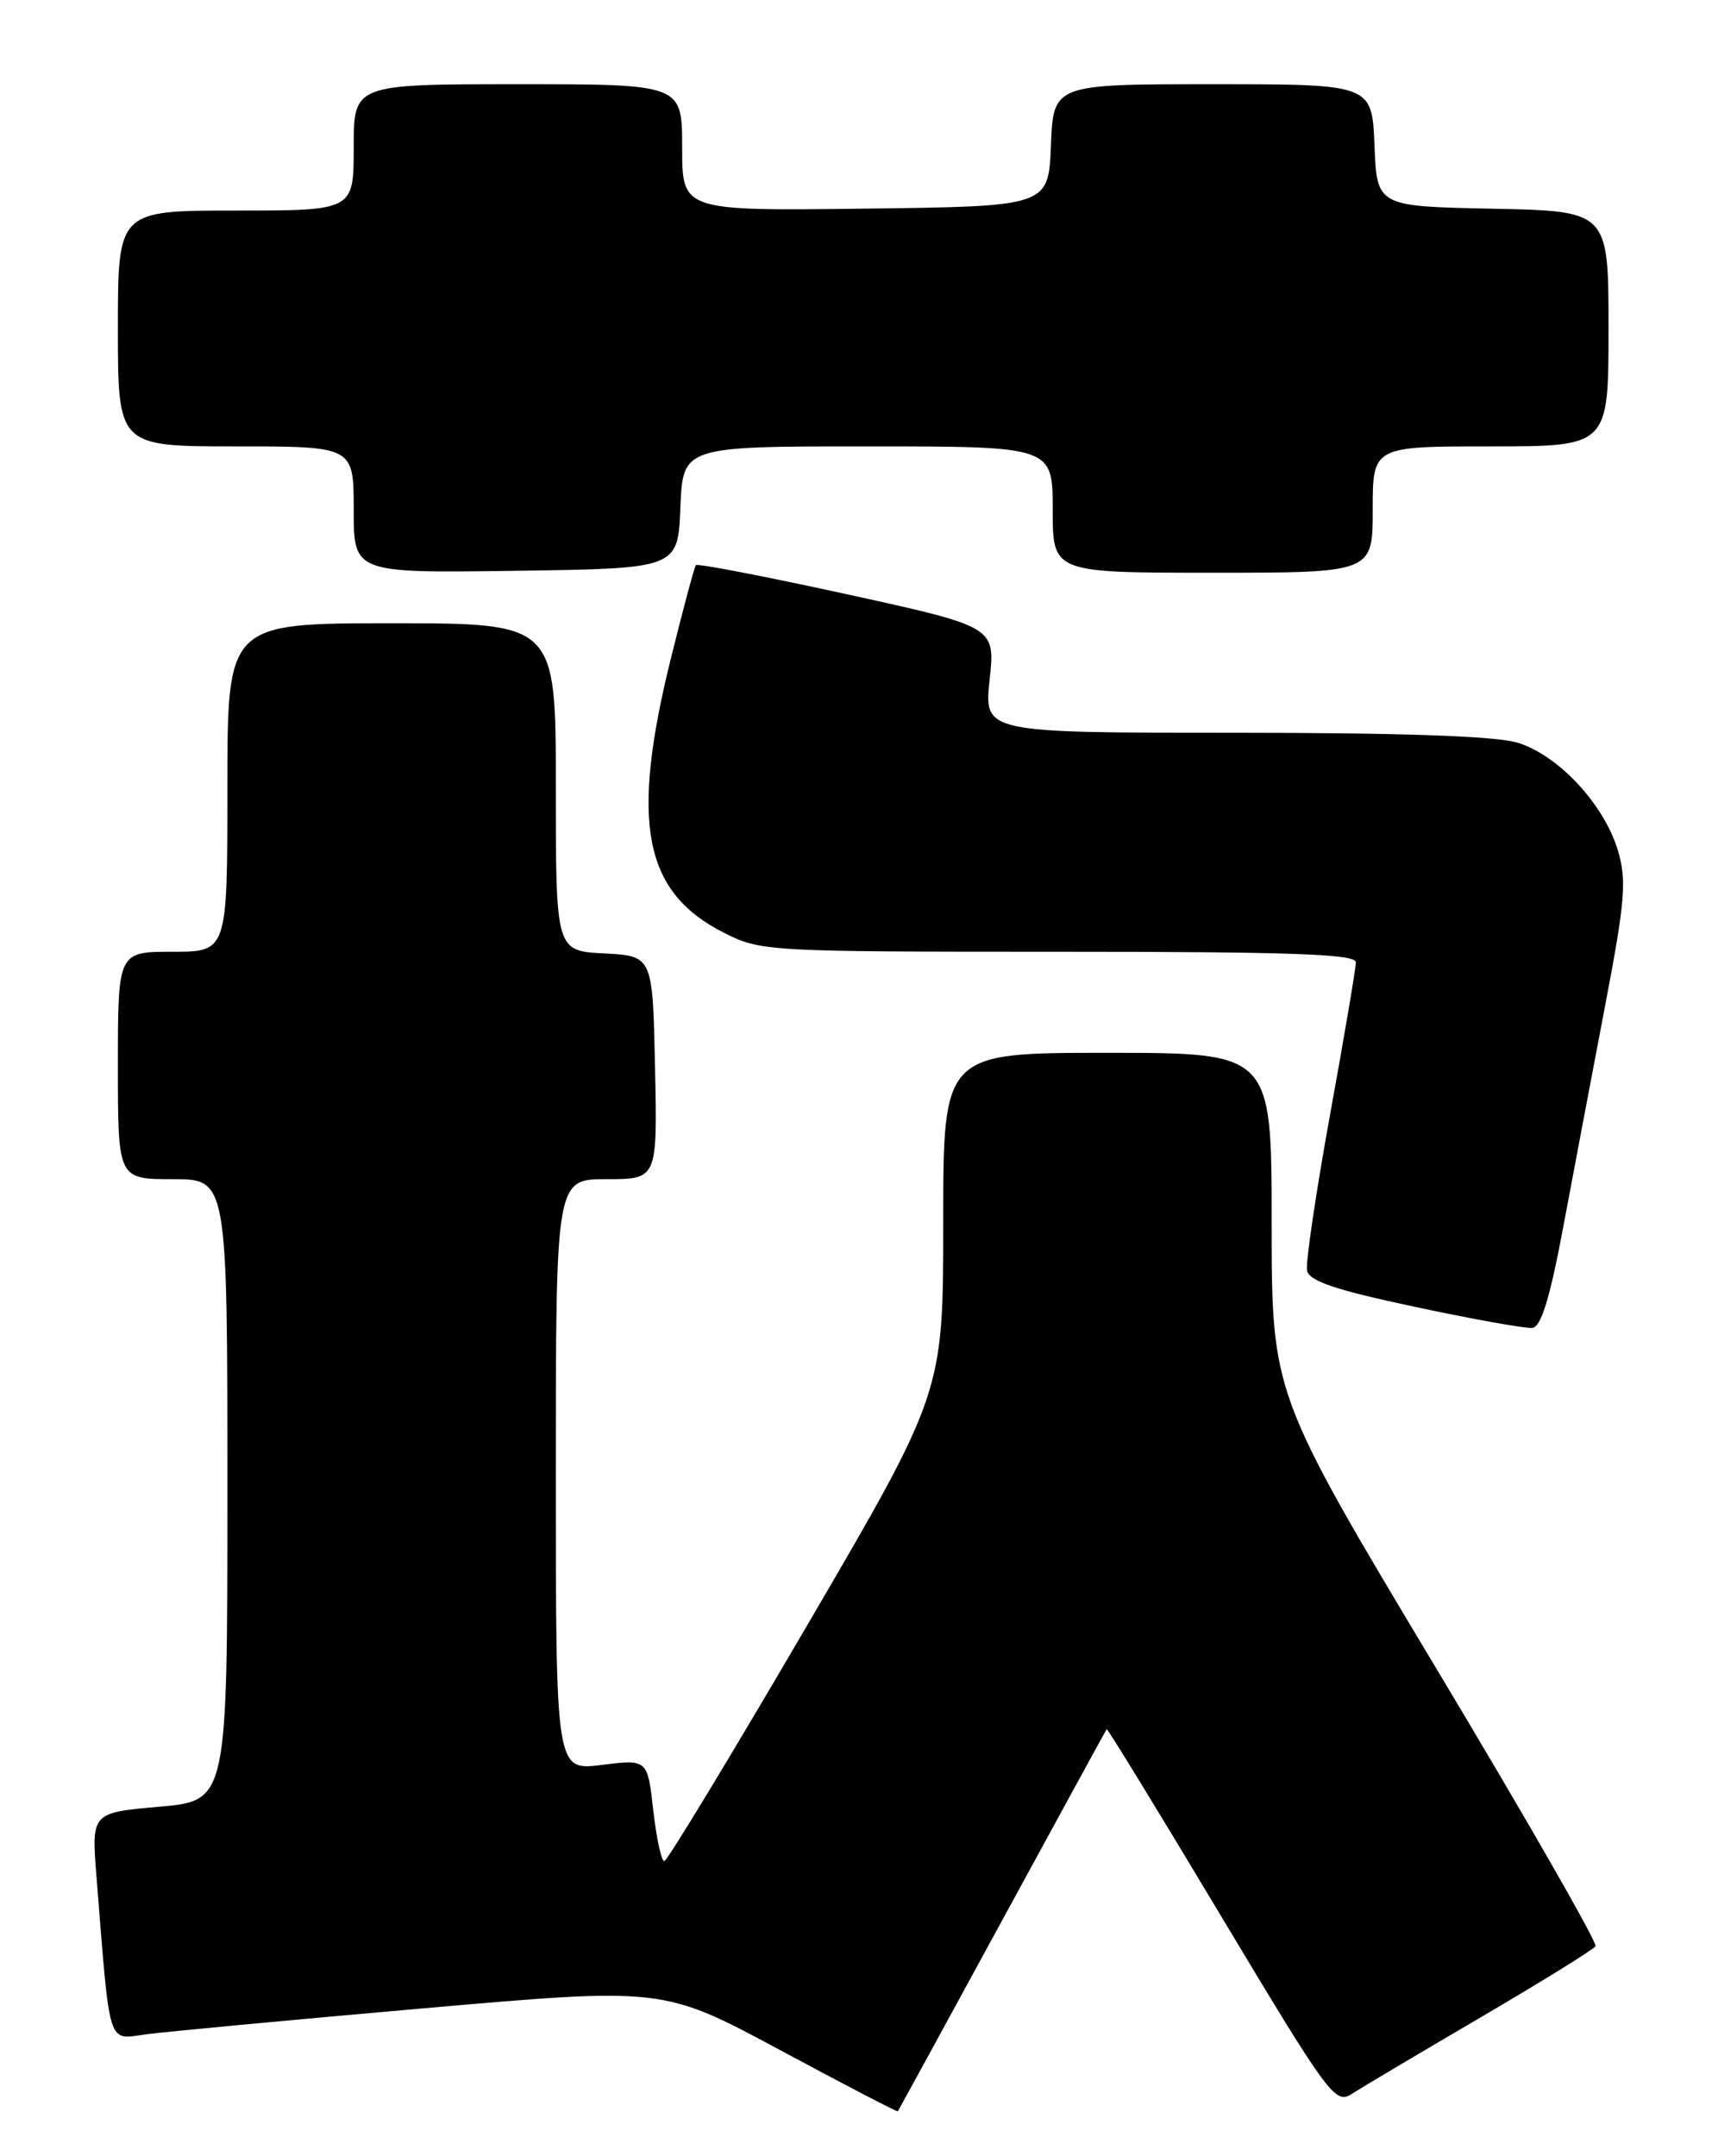 <?xml version="1.0" encoding="UTF-8" standalone="no"?>
<!DOCTYPE svg PUBLIC "-//W3C//DTD SVG 1.1//EN" "http://www.w3.org/Graphics/SVG/1.1/DTD/svg11.dtd" >
<svg xmlns="http://www.w3.org/2000/svg" xmlns:xlink="http://www.w3.org/1999/xlink" version="1.1" viewBox="0 0 204 256">
 <g >
 <path fill="currentColor"
d=" M 119.00 228.00 C 125.74 215.62 131.33 205.41 131.41 205.30 C 131.50 205.18 137.62 215.18 145.01 227.52 C 157.73 248.75 158.55 249.87 160.47 248.63 C 161.59 247.91 168.47 243.82 175.76 239.55 C 183.05 235.28 189.21 231.47 189.46 231.07 C 189.70 230.68 181.15 215.76 170.45 197.93 C 151.01 165.50 151.01 165.50 151.00 145.25 C 151.00 125.00 151.00 125.00 131.50 125.00 C 112.00 125.00 112.00 125.00 112.00 145.17 C 112.00 165.34 112.00 165.34 95.75 193.14 C 86.81 208.43 79.22 220.96 78.88 220.97 C 78.54 220.99 77.95 218.27 77.57 214.94 C 76.89 208.87 76.89 208.87 71.44 209.55 C 66.00 210.23 66.00 210.23 66.00 175.12 C 66.00 140.00 66.00 140.00 72.03 140.00 C 78.06 140.00 78.06 140.00 77.78 126.75 C 77.50 113.50 77.50 113.50 71.75 113.20 C 66.00 112.90 66.00 112.90 66.00 93.45 C 66.00 74.00 66.00 74.00 46.50 74.00 C 27.00 74.00 27.00 74.00 27.00 93.50 C 27.00 113.00 27.00 113.00 20.50 113.00 C 14.00 113.00 14.00 113.00 14.00 126.50 C 14.00 140.00 14.00 140.00 20.50 140.00 C 27.00 140.00 27.00 140.00 27.00 176.90 C 27.00 213.79 27.00 213.79 18.93 214.51 C 10.85 215.22 10.85 215.22 11.46 222.86 C 13.10 243.41 12.71 242.16 17.35 241.53 C 19.63 241.23 34.38 239.84 50.13 238.46 C 78.75 235.95 78.75 235.95 92.62 243.40 C 100.24 247.50 106.54 250.77 106.61 250.68 C 106.68 250.58 112.26 240.38 119.00 228.00 Z  M 185.66 145.49 C 186.89 138.90 189.13 127.10 190.62 119.28 C 192.98 106.90 193.17 104.52 192.11 100.96 C 190.46 95.47 185.00 89.62 180.17 88.17 C 177.57 87.39 166.34 87.00 146.55 87.00 C 116.84 87.00 116.84 87.00 117.51 80.71 C 118.19 74.42 118.19 74.42 100.58 70.56 C 90.89 68.44 82.82 66.88 82.63 67.10 C 82.45 67.32 81.11 72.32 79.65 78.22 C 74.83 97.74 76.42 105.92 85.97 110.75 C 90.34 112.96 91.10 113.00 125.71 113.00 C 153.26 113.00 161.00 113.27 161.00 114.25 C 161.00 114.94 159.62 123.07 157.94 132.32 C 156.26 141.58 155.03 149.90 155.20 150.83 C 155.44 152.10 158.47 153.13 168.01 155.16 C 174.88 156.63 181.16 157.75 181.96 157.66 C 183.00 157.54 184.06 154.08 185.66 145.49 Z  M 80.79 60.25 C 81.09 53.00 81.09 53.00 103.04 53.00 C 125.00 53.00 125.00 53.00 125.00 60.50 C 125.00 68.00 125.00 68.00 144.00 68.00 C 163.00 68.00 163.00 68.00 163.00 60.50 C 163.00 53.00 163.00 53.00 177.00 53.00 C 191.00 53.00 191.00 53.00 191.00 39.03 C 191.00 25.06 191.00 25.06 177.25 24.78 C 163.50 24.50 163.50 24.50 163.21 17.25 C 162.91 10.00 162.91 10.00 144.00 10.00 C 125.09 10.00 125.09 10.00 124.79 17.25 C 124.50 24.50 124.50 24.50 102.75 24.77 C 81.00 25.04 81.00 25.04 81.00 17.52 C 81.00 10.00 81.00 10.00 61.50 10.00 C 42.00 10.00 42.00 10.00 42.00 17.50 C 42.00 25.00 42.00 25.00 28.00 25.00 C 14.00 25.00 14.00 25.00 14.00 39.00 C 14.00 53.00 14.00 53.00 28.00 53.00 C 42.00 53.00 42.00 53.00 42.00 60.52 C 42.00 68.04 42.00 68.04 61.25 67.77 C 80.50 67.50 80.50 67.50 80.79 60.25 Z "/>
</g>
</svg>